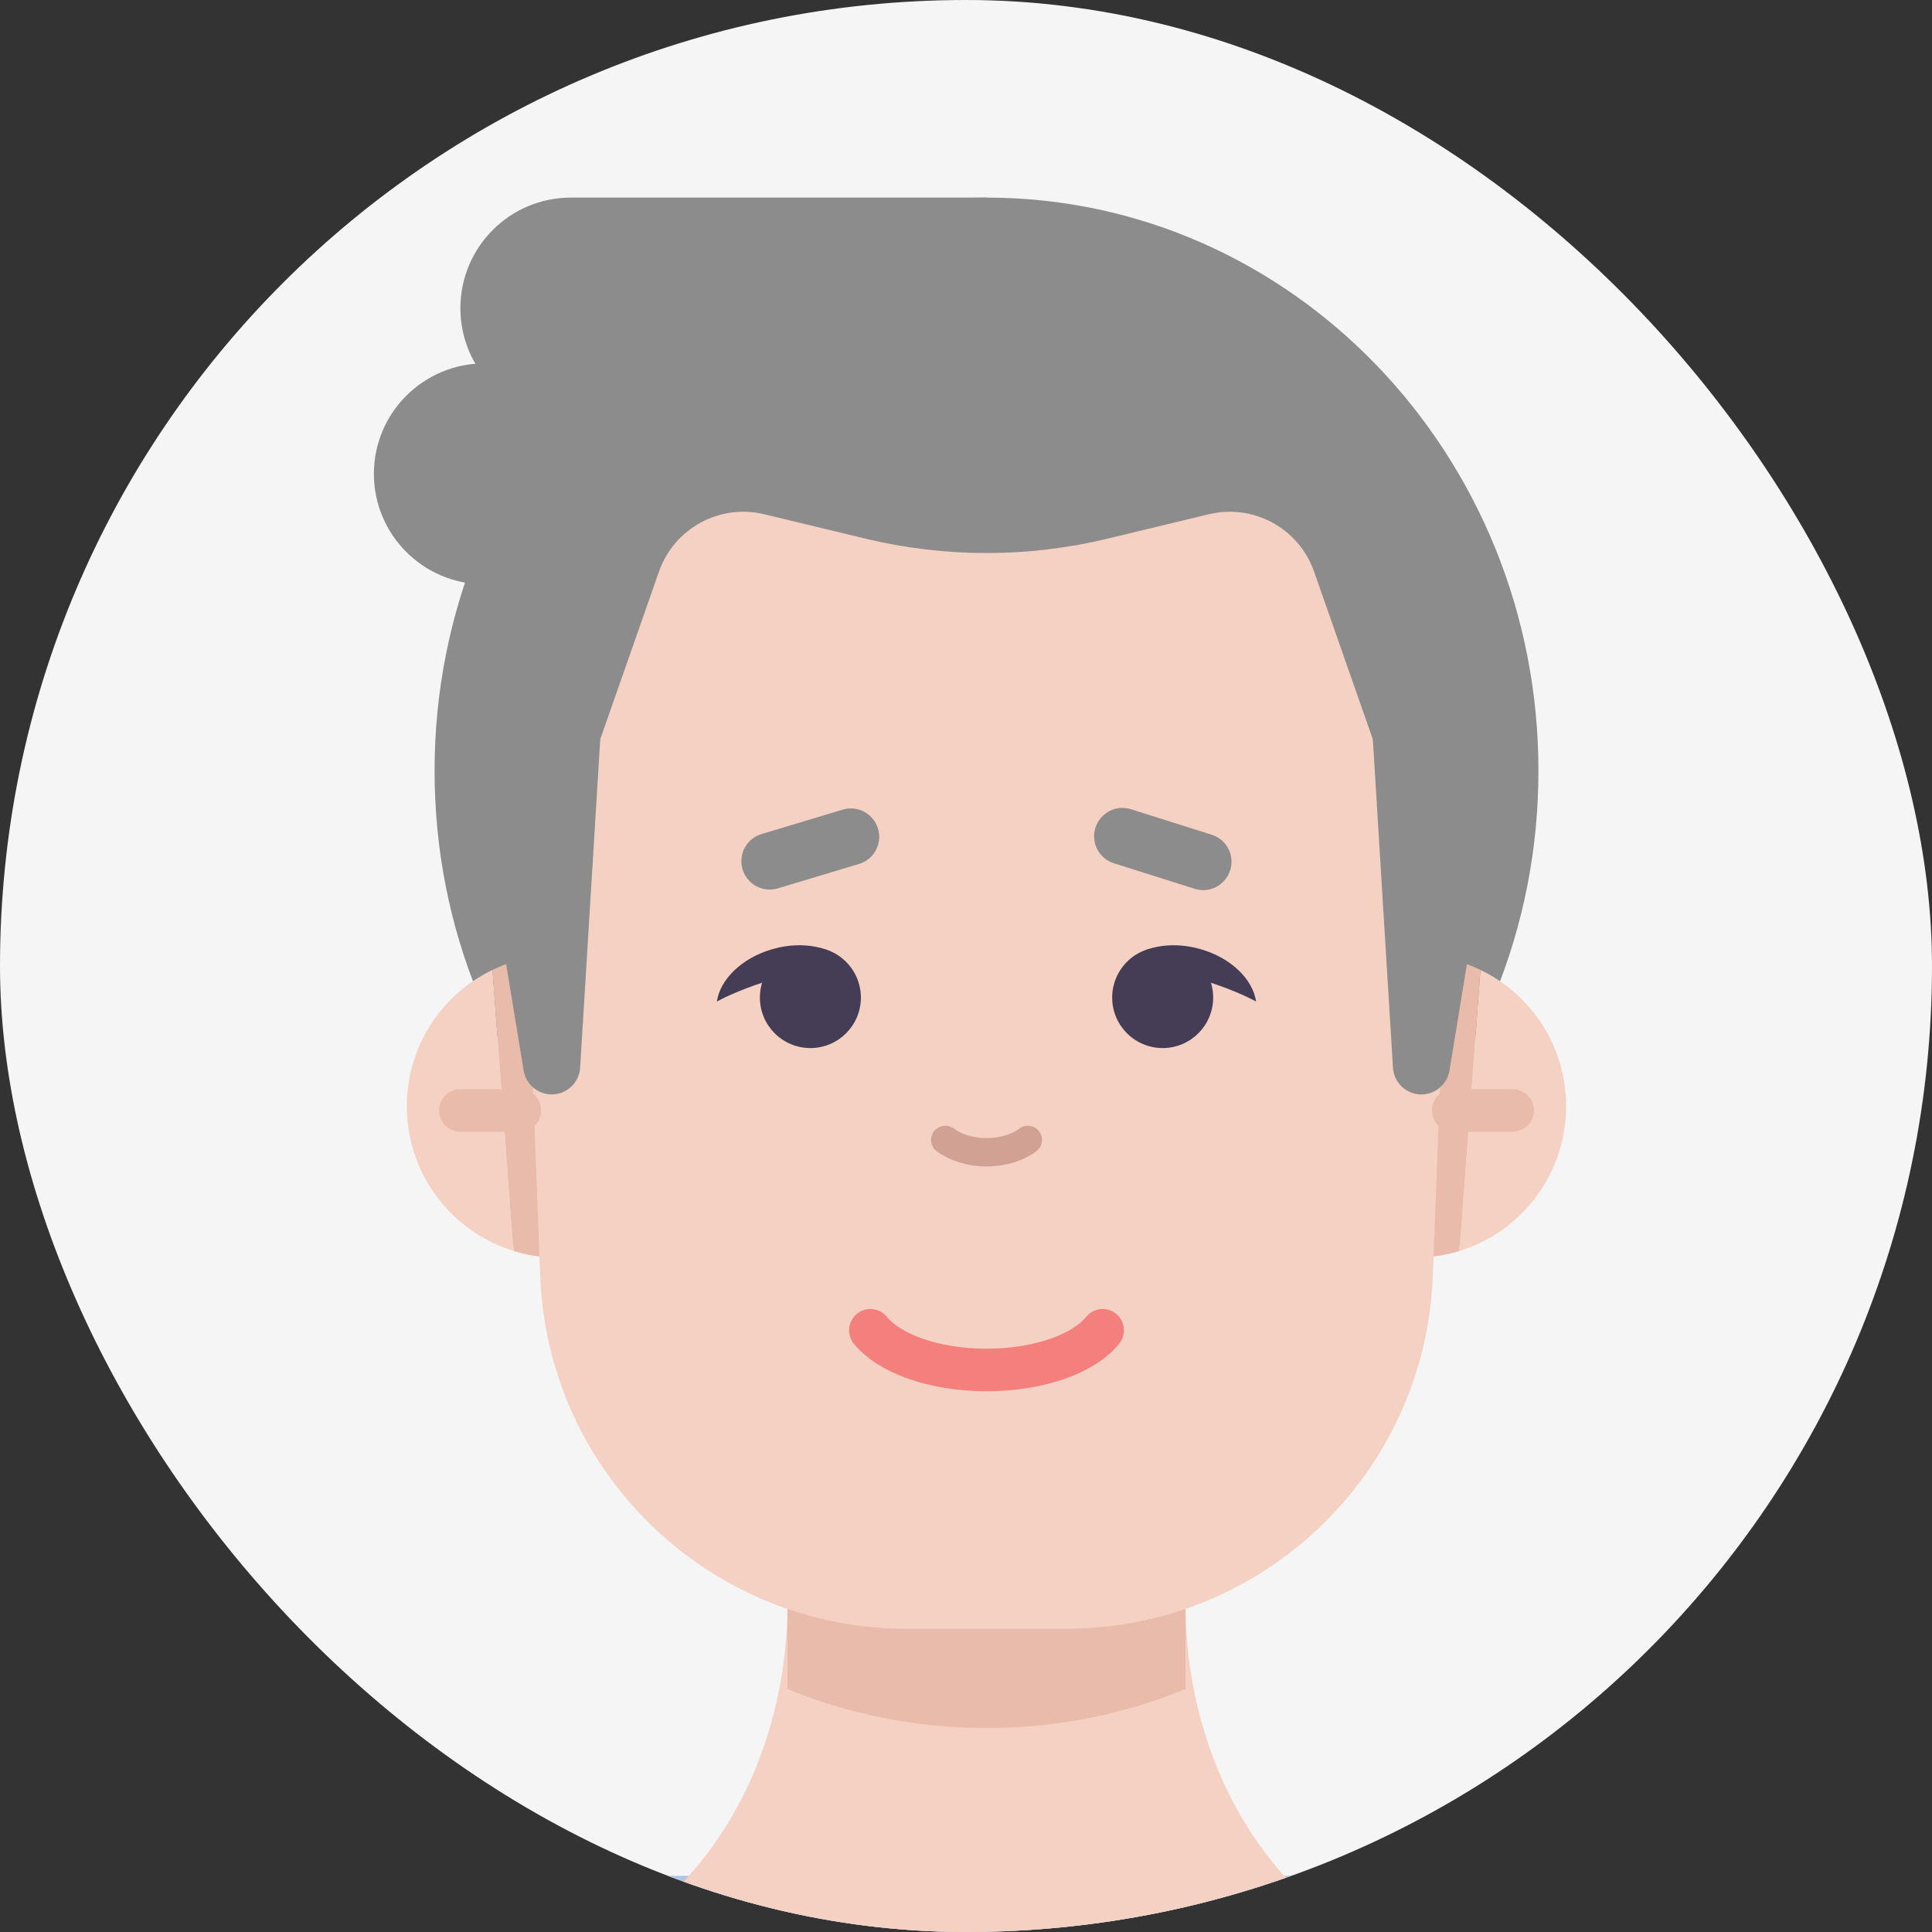 <svg width="44" height="44" viewBox="0 0 44 44" fill="none" xmlns="http://www.w3.org/2000/svg">
<rect x="0" y="0" width="44" height="44" fill="#333333" stroke="none"/>
<g clip-path="url(#clip0_2086_23975)">
<rect width="44" height="44" rx="22" fill="#F5F5F5"/>
<g clip-path="url(#clip1_2086_23975)">
<path d="M11.031 8.272H20.498V13.307H11.031C9.643 13.307 8.515 12.18 8.515 10.791C8.515 9.403 9.643 8.276 11.031 8.276V8.272Z" fill="#8C8C8C"/>
<path d="M22.467 30.609C29.41 30.609 35.037 24.764 35.037 17.555C35.037 10.345 29.41 4.5 22.467 4.5C15.525 4.5 9.897 10.345 9.897 17.555C9.897 24.764 15.525 30.609 22.467 30.609Z" fill="#8C8C8C"/>
<path d="M7.026 42.721H37.908C43.402 42.721 47.862 47.181 47.862 52.674V60.5H-2.928V52.674C-2.928 47.181 1.532 42.721 7.026 42.721Z" fill="#B0C4E4"/>
<path d="M26.998 36.5V33.041H17.935V36.5C17.935 39.022 17.025 41.526 15.177 43.24C14.922 43.476 14.783 43.728 14.783 43.993C14.783 45.304 18.223 46.37 22.467 46.37C26.71 46.37 30.15 45.307 30.15 43.993C30.15 43.731 30.011 43.476 29.756 43.24C27.909 41.526 26.998 39.022 26.998 36.5Z" fill="#F4D1C3"/>
<path d="M11.703 28.49C10.386 28.09 9.384 26.911 9.275 25.451C9.165 23.994 9.975 22.686 11.216 22.089L11.658 28.032C11.671 28.187 11.684 28.338 11.703 28.49Z" fill="#F4D1C3"/>
<path d="M12.97 28.632C12.53 28.665 12.101 28.613 11.704 28.494C11.684 28.338 11.671 28.187 11.658 28.032L11.216 22.089C11.594 21.905 12.01 21.789 12.456 21.756C14.355 21.614 16.009 23.039 16.151 24.938C16.293 26.837 14.869 28.49 12.97 28.632Z" fill="#E8BBAA"/>
<path d="M35.657 25.451C35.547 26.911 34.546 28.09 33.228 28.494C33.248 28.342 33.261 28.187 33.274 28.032L33.716 22.089C34.956 22.686 35.767 23.994 35.657 25.451Z" fill="#F4D1C3"/>
<path d="M33.716 22.089L33.274 28.032C33.261 28.187 33.248 28.342 33.229 28.494C32.831 28.613 32.402 28.665 31.962 28.632C30.064 28.49 28.639 26.837 28.781 24.938C28.923 23.039 30.577 21.614 32.476 21.756C32.922 21.789 33.338 21.905 33.716 22.089Z" fill="#E8BBAA"/>
<path d="M26.999 34.01V38.467C25.594 39.042 24.063 39.355 22.468 39.355C20.872 39.355 19.341 39.042 17.936 38.467V34.01H26.999Z" fill="#E8BBAA"/>
<path d="M24.286 37.094H20.649C16.16 37.094 12.475 33.548 12.303 29.062L11.871 17.816C11.412 11.654 16.289 6.399 22.467 6.399C28.649 6.399 33.526 11.654 33.064 17.816L32.631 29.062C32.46 33.548 28.772 37.094 24.286 37.094Z" fill="#F4D1C3"/>
<path d="M18.456 23.869C19.091 23.869 19.606 23.354 19.606 22.719C19.606 22.084 19.091 21.569 18.456 21.569C17.821 21.569 17.306 22.084 17.306 22.719C17.306 23.354 17.821 23.869 18.456 23.869Z" fill="#453C56"/>
<path d="M26.479 23.869C27.114 23.869 27.629 23.354 27.629 22.719C27.629 22.084 27.114 21.569 26.479 21.569C25.844 21.569 25.329 22.084 25.329 22.719C25.329 23.354 25.844 23.869 26.479 23.869Z" fill="#453C56"/>
<path d="M23.408 25.961C23.175 26.136 22.84 26.242 22.468 26.242C22.097 26.242 21.764 26.133 21.528 25.961" stroke="#D1A193" stroke-width="0.646" stroke-linecap="round" stroke-linejoin="round"/>
<path d="M19.311 21.963C18.904 21.989 18.365 22.086 17.78 22.25C17.199 22.415 16.686 22.615 16.327 22.809C16.398 22.305 16.899 21.811 17.6 21.614C18.3 21.414 18.985 21.572 19.311 21.963Z" fill="#453C56"/>
<path d="M25.622 21.963C26.029 21.989 26.568 22.086 27.153 22.25C27.734 22.415 28.248 22.615 28.606 22.809C28.535 22.305 28.035 21.811 27.334 21.614C26.633 21.414 25.948 21.572 25.622 21.963Z" fill="#453C56"/>
<path d="M10.485 25.29H11.838" stroke="#E8BBAA" stroke-width="0.969" stroke-linecap="round" stroke-linejoin="round"/>
<path d="M34.45 25.29H33.097" stroke="#E8BBAA" stroke-width="0.969" stroke-linecap="round" stroke-linejoin="round"/>
<path d="M11.041 18.995L11.926 24.382C11.978 24.695 12.249 24.925 12.566 24.925C12.908 24.925 13.189 24.66 13.212 24.317L13.69 16.514L12.776 16.64C11.639 16.799 10.854 17.861 11.041 18.995Z" fill="#8C8C8C"/>
<path d="M33.895 18.995L33.01 24.382C32.958 24.695 32.687 24.925 32.37 24.925C32.028 24.925 31.747 24.66 31.724 24.317L31.246 16.514L32.16 16.64C33.297 16.799 34.082 17.861 33.895 18.995Z" fill="#8C8C8C"/>
<path d="M19.563 19.676L17.716 20.232C17.373 20.335 17.015 20.142 16.912 19.799C16.808 19.457 17.002 19.098 17.344 18.995L19.192 18.439C19.534 18.336 19.893 18.53 19.996 18.872C20.099 19.215 19.905 19.573 19.563 19.676Z" fill="#8C8C8C"/>
<path d="M27.206 20.241L25.368 19.66C25.029 19.554 24.838 19.189 24.948 18.849C25.058 18.51 25.42 18.32 25.759 18.43L27.597 19.011C27.936 19.118 28.126 19.483 28.016 19.822C27.907 20.161 27.545 20.351 27.206 20.241Z" fill="#8C8C8C"/>
<path d="M32.583 10.51L29.153 7.539L22.467 5.449L15.782 7.539L12.352 10.51L11.015 16.782L11.041 18.995L12.701 19.334L13.689 16.782L15.007 13.02C15.352 12.032 16.389 11.466 17.406 11.712L19.725 12.271C21.527 12.703 23.407 12.703 25.209 12.271L27.528 11.712C28.546 11.466 29.582 12.032 29.928 13.02L31.246 16.782L32.234 19.334L33.894 18.995L33.92 16.782L32.583 10.51Z" fill="#8C8C8C"/>
<path d="M13.001 4.5H22.467V9.535H13.001C11.612 9.535 10.485 8.408 10.485 7.019C10.485 5.627 11.612 4.5 13.001 4.5Z" fill="#8C8C8C"/>
<path d="M25.112 30.296C24.686 30.829 23.662 31.2 22.467 31.2C21.272 31.2 20.248 30.825 19.822 30.296" stroke="#F4807D" stroke-width="0.969" stroke-linecap="round" stroke-linejoin="round"/>
</g>
</g>
<defs>
<clipPath id="clip0_2086_23975">
<rect width="44" height="44" rx="22" fill="white"/>
</clipPath>
<clipPath id="clip1_2086_23975">
<rect width="50.791" height="56" fill="white" transform="translate(-2.928 4.5)"/>
</clipPath>
</defs>
</svg>
